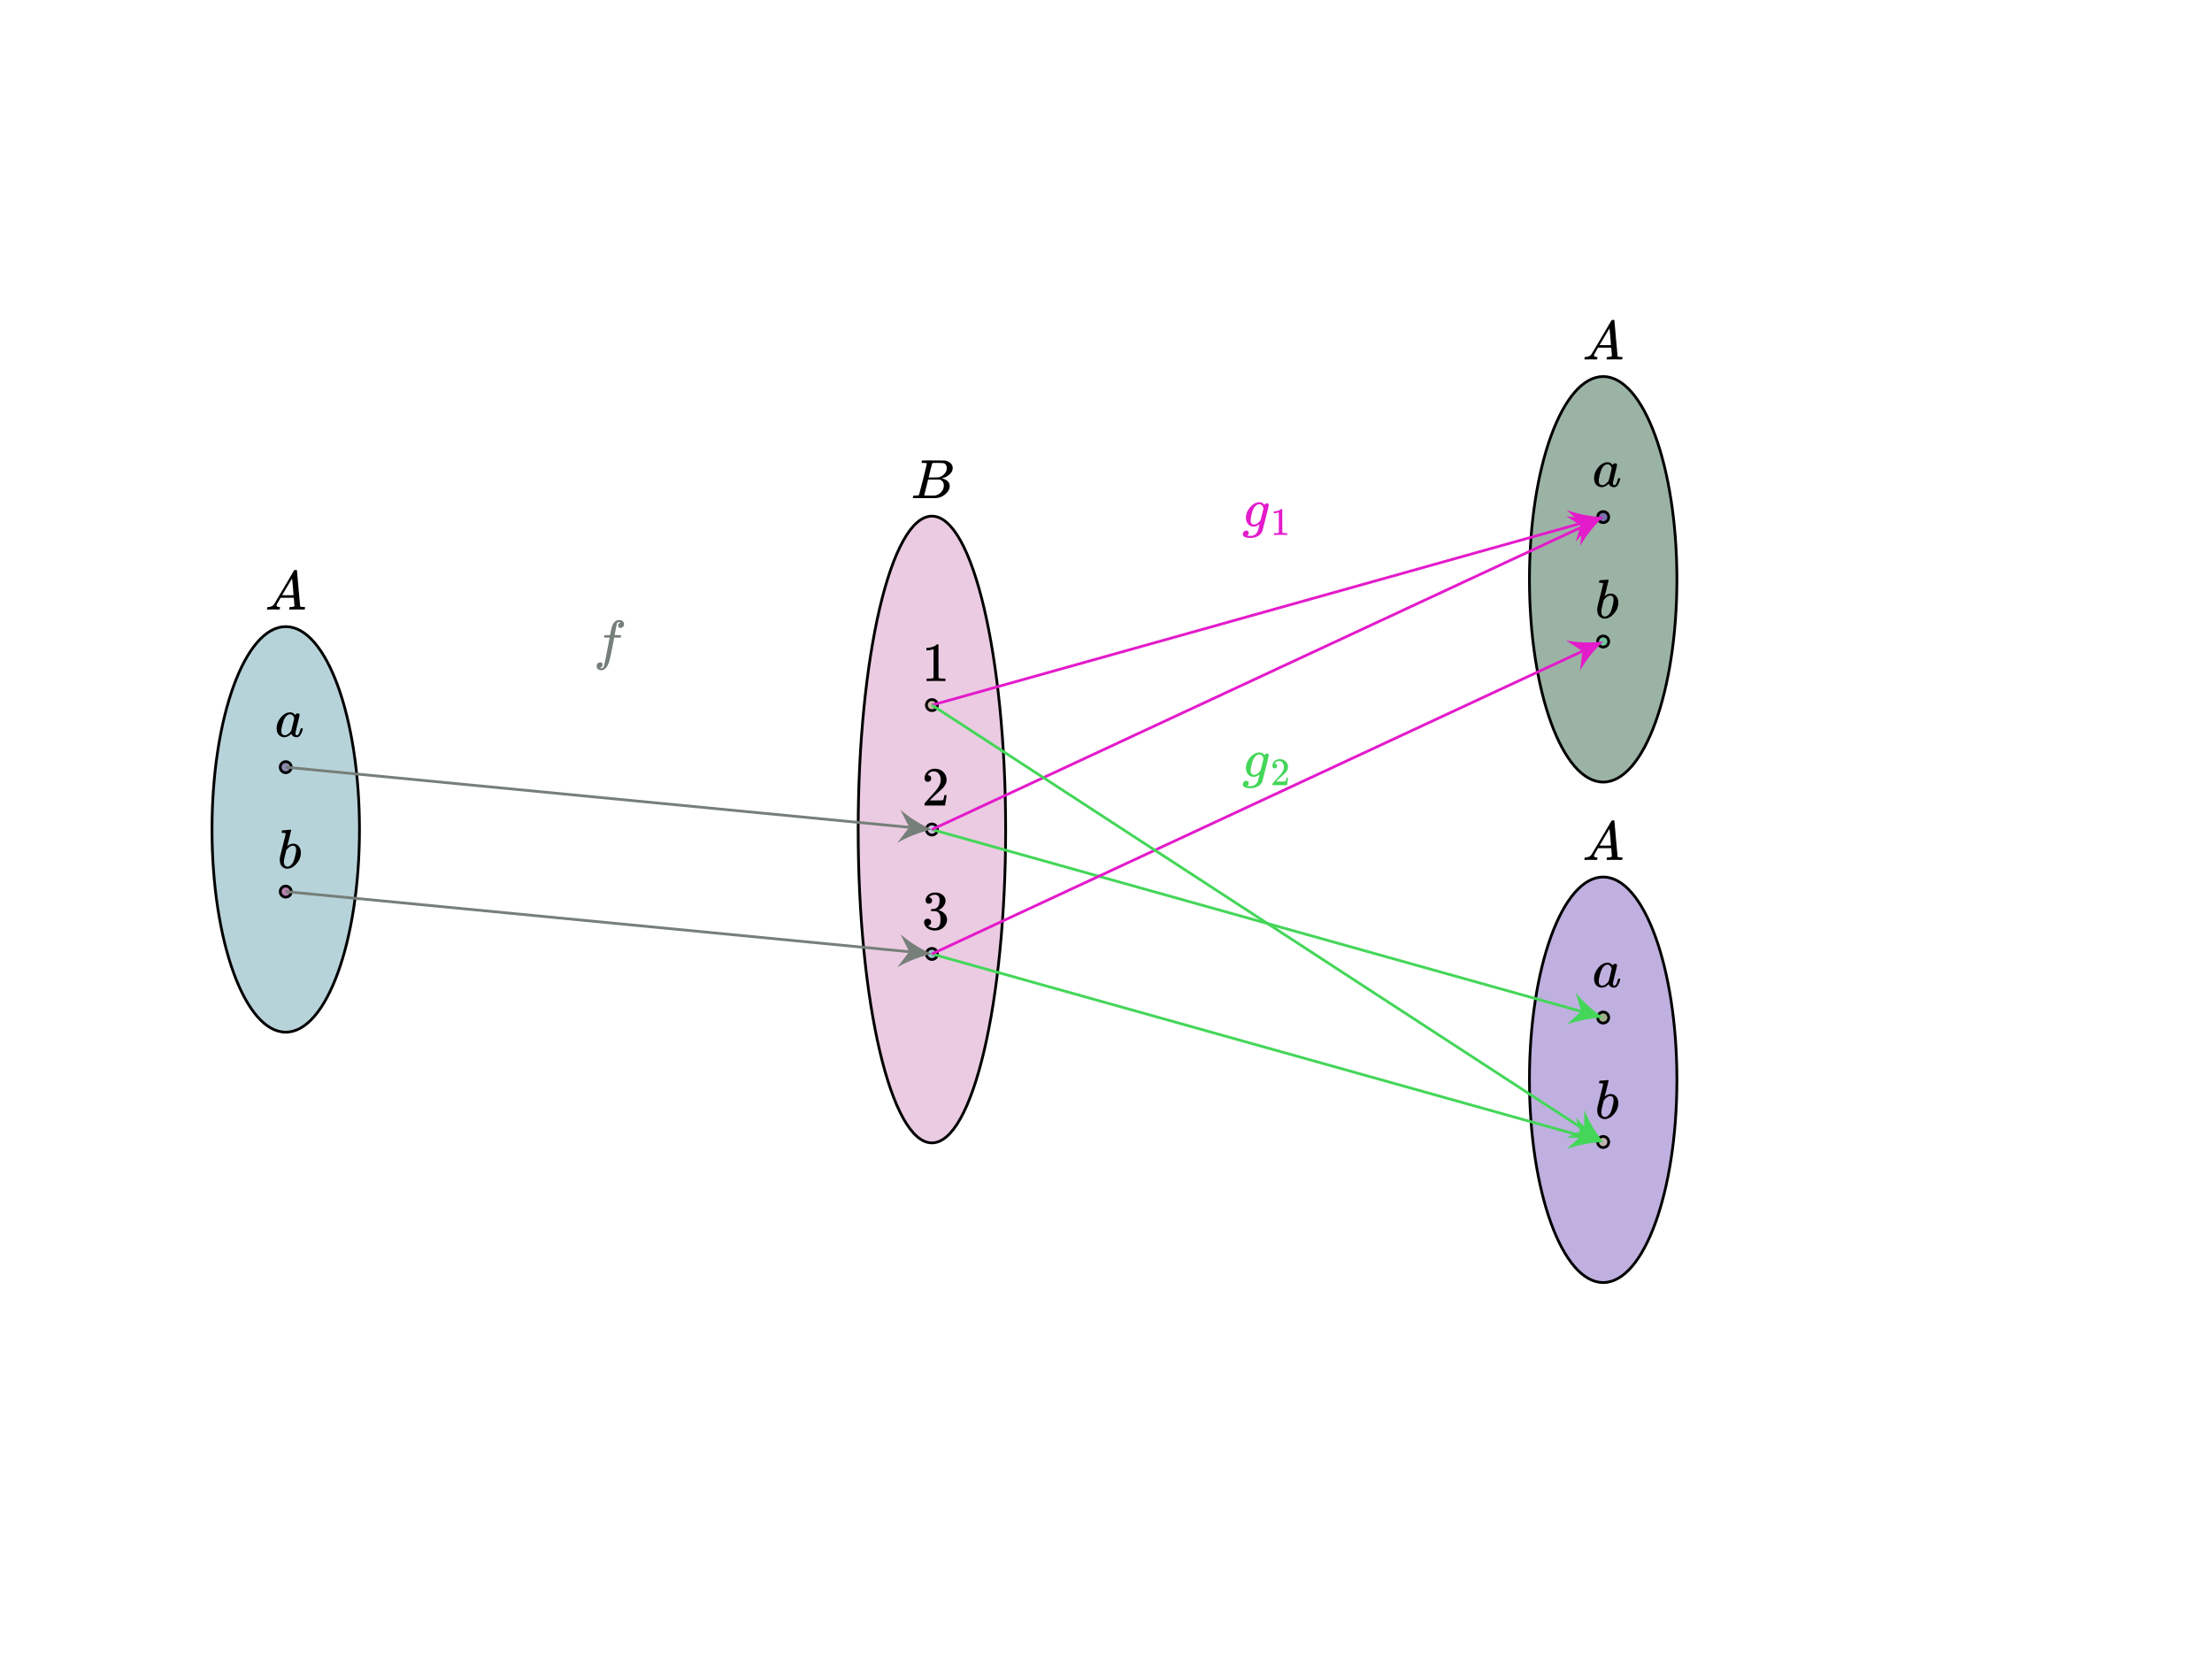 <svg
  version="1.2"
  xmlns="http://www.w3.org/2000/svg"
  viewBox="0 0 1200 900"
  penrose="0"
>
  <penrose><croppedViewBox>0 0 1200 900</croppedViewBox></penrose>
  <rect
    x="0"
    y="0"
    width="1200"
    height="900"
    fill="none"
    stroke="none"
    rx="0"
    transform="rotate(0, 600, 450)"
  >
    <title>Global.box</title>
  </rect>
  <ellipse
    fill="#8062c3"
    fill-opacity="0.5"
    cx="869.715"
    cy="585.773"
    stroke="#000000"
    stroke-opacity="1"
    stroke-width="1.5"
    rx="40"
    ry="110"
  >
    <title>`A2`.icon</title>
  </ellipse>
  <circle
    fill="#86ae37"
    fill-opacity="0.5"
    cx="869.715"
    cy="552.023"
    stroke="#000000"
    stroke-opacity="1"
    stroke-width="1.5"
    r="3"
  >
    <title>`A2_a`.icon</title>
  </circle>
  <circle
    fill="#c8b68b"
    fill-opacity="0.5"
    cx="869.715"
    cy="619.523"
    stroke="#000000"
    stroke-opacity="1"
    stroke-width="1.5"
    r="3"
  >
    <title>`A2_b`.icon</title>
  </circle>
  <ellipse
    fill="#71a8b7"
    fill-opacity="0.5"
    cx="155.013"
    cy="449.944"
    stroke="#000000"
    stroke-opacity="1"
    stroke-width="1.5"
    rx="40"
    ry="110"
  >
    <title>`A0`.icon</title>
  </ellipse>
  <circle
    fill="#bb2e85"
    fill-opacity="0.5"
    cx="155.013"
    cy="483.694"
    stroke="#000000"
    stroke-opacity="1"
    stroke-width="1.5"
    r="3"
  >
    <title>`A0_b`.icon</title>
  </circle>
  <ellipse
    fill="#38684b"
    fill-opacity="0.5"
    cx="869.715"
    cy="314.273"
    stroke="#000000"
    stroke-opacity="1"
    stroke-width="1.5"
    rx="40"
    ry="110"
  >
    <title>`A1`.icon</title>
  </ellipse>
  <circle
    fill="#53d59c"
    fill-opacity="0.5"
    cx="869.715"
    cy="348.023"
    stroke="#000000"
    stroke-opacity="1"
    stroke-width="1.5"
    r="3"
  >
    <title>`A1_b`.icon</title>
  </circle>
  <ellipse
    fill="#d898c7"
    fill-opacity="0.5"
    cx="505.558"
    cy="450.01"
    stroke="#000000"
    stroke-opacity="1"
    stroke-width="1.5"
    rx="40"
    ry="170"
  >
    <title>`B`.icon</title>
  </ellipse>
  <circle
    fill="#50b5b4"
    fill-opacity="0.5"
    cx="505.558"
    cy="517.51"
    stroke="#000000"
    stroke-opacity="1"
    stroke-width="1.5"
    r="3"
  >
    <title>`B_3`.icon</title>
  </circle>
  <circle
    fill="#b7bee5"
    fill-opacity="0.5"
    cx="505.558"
    cy="450.01"
    stroke="#000000"
    stroke-opacity="1"
    stroke-width="1.5"
    r="3"
  >
    <title>`B_2`.icon</title>
  </circle>
  <circle
    fill="#5631b8"
    fill-opacity="0.5"
    cx="869.715"
    cy="280.523"
    stroke="#000000"
    stroke-opacity="1"
    stroke-width="1.5"
    r="3"
  >
    <title>`A1_a`.icon</title>
  </circle>
  <circle
    fill="#624682"
    fill-opacity="0.5"
    cx="155.013"
    cy="416.194"
    stroke="#000000"
    stroke-opacity="1"
    stroke-width="1.5"
    r="3"
  >
    <title>`A0_a`.icon</title>
  </circle>
  <circle
    fill="#aeaa73"
    fill-opacity="0.5"
    cx="505.558"
    cy="382.51"
    stroke="#000000"
    stroke-opacity="1"
    stroke-width="1.5"
    r="3"
  >
    <title>`B_1`.icon</title>
  </circle>
  <g
    transform="rotate(0, 505.558, 260.01)translate(494.173, 249.765)"
  >
    <title>`B`.text</title>
    <svg
      style="font-size: 30px"
      xmlns="http://www.w3.org/2000/svg"
      width="22.77"
      height="20.49"
      role="img"
      focusable="false"
      viewBox="0 -683 759 683"
    >
      <g
        stroke="none"
        fill="#000000"
        stroke-width="0"
        transform="scale(1,-1)"
        fill-opacity="1"
      >
        <g data-mml-node="math">
          <g data-mml-node="mi">
            <path
              data-c="1D435"
              d="M231 637Q204 637 199 638T194 649Q194 676 205 682Q206 683 335 683Q594 683 608 681Q671 671 713 636T756 544Q756 480 698 429T565 360L555 357Q619 348 660 311T702 219Q702 146 630 78T453 1Q446 0 242 0Q42 0 39 2Q35 5 35 10Q35 17 37 24Q42 43 47 45Q51 46 62 46H68Q95 46 128 49Q142 52 147 61Q150 65 219 339T288 628Q288 635 231 637ZM649 544Q649 574 634 600T585 634Q578 636 493 637Q473 637 451 637T416 636H403Q388 635 384 626Q382 622 352 506Q352 503 351 500L320 374H401Q482 374 494 376Q554 386 601 434T649 544ZM595 229Q595 273 572 302T512 336Q506 337 429 337Q311 337 310 336Q310 334 293 263T258 122L240 52Q240 48 252 48T333 46Q422 46 429 47Q491 54 543 105T595 229Z"
            />
          </g>
        </g>
      </g>
    </svg>
  </g>
  <g>
    <marker
      id="injections-post-inverses__registry-BogartJellyfish4056-`g2_2a`.icon-endArrowId"
      markerUnits="strokeWidth"
      markerWidth="12"
      markerHeight="12"
      viewBox="0 0 8 8"
      refX="2.5"
      refY="4"
      orient="auto-start-reverse"
    >
      <path
        d="M0,0 A30,30,0,0,0,8,4 A30,30,0,0,0,0,8 L2.5,4 z"
        fill="#44d659"
        fill-opacity="1"
      />
    </marker>
    <line
      x1="505.558"
      y1="450.01"
      x2="857.798"
      y2="548.685"
      stroke="#44d659"
      stroke-opacity="1"
      stroke-width="1.5"
      marker-end="url(#injections-post-inverses__registry-BogartJellyfish4056-`g2_2a`.icon-endArrowId)"
    />
    <title>`g2_2a`.icon</title>
  </g>
  <g>
    <marker
      id="injections-post-inverses__registry-BogartJellyfish4056-`g2_3b`.icon-endArrowId"
      markerUnits="strokeWidth"
      markerWidth="12"
      markerHeight="12"
      viewBox="0 0 8 8"
      refX="2.5"
      refY="4"
      orient="auto-start-reverse"
    >
      <path
        d="M0,0 A30,30,0,0,0,8,4 A30,30,0,0,0,0,8 L2.5,4 z"
        fill="#44d659"
        fill-opacity="1"
      />
    </marker>
    <line
      x1="505.558"
      y1="517.51"
      x2="857.798"
      y2="616.185"
      stroke="#44d659"
      stroke-opacity="1"
      stroke-width="1.5"
      marker-end="url(#injections-post-inverses__registry-BogartJellyfish4056-`g2_3b`.icon-endArrowId)"
    />
    <title>`g2_3b`.icon</title>
  </g>
  <g>
    <marker
      id="injections-post-inverses__registry-BogartJellyfish4056-`g1_2a`.icon-endArrowId"
      markerUnits="strokeWidth"
      markerWidth="12"
      markerHeight="12"
      viewBox="0 0 8 8"
      refX="2.5"
      refY="4"
      orient="auto-start-reverse"
    >
      <path
        d="M0,0 A30,30,0,0,0,8,4 A30,30,0,0,0,0,8 L2.5,4 z"
        fill="#e31bcb"
        fill-opacity="1"
      />
    </marker>
    <line
      x1="505.558"
      y1="450.01"
      x2="858.495"
      y2="285.745"
      stroke="#e31bcb"
      stroke-opacity="1"
      stroke-width="1.5"
      marker-end="url(#injections-post-inverses__registry-BogartJellyfish4056-`g1_2a`.icon-endArrowId)"
    />
    <title>`g1_2a`.icon</title>
  </g>
  <g>
    <marker
      id="injections-post-inverses__registry-BogartJellyfish4056-`g1_3b`.icon-endArrowId"
      markerUnits="strokeWidth"
      markerWidth="12"
      markerHeight="12"
      viewBox="0 0 8 8"
      refX="2.5"
      refY="4"
      orient="auto-start-reverse"
    >
      <path
        d="M0,0 A30,30,0,0,0,8,4 A30,30,0,0,0,0,8 L2.5,4 z"
        fill="#e31bcb"
        fill-opacity="1"
      />
    </marker>
    <line
      x1="505.558"
      y1="517.51"
      x2="858.495"
      y2="353.245"
      stroke="#e31bcb"
      stroke-opacity="1"
      stroke-width="1.5"
      marker-end="url(#injections-post-inverses__registry-BogartJellyfish4056-`g1_3b`.icon-endArrowId)"
    />
    <title>`g1_3b`.icon</title>
  </g>
  <g>
    <marker
      id="injections-post-inverses__registry-BogartJellyfish4056-`g1_1a`.icon-endArrowId"
      markerUnits="strokeWidth"
      markerWidth="12"
      markerHeight="12"
      viewBox="0 0 8 8"
      refX="2.5"
      refY="4"
      orient="auto-start-reverse"
    >
      <path
        d="M0,0 A30,30,0,0,0,8,4 A30,30,0,0,0,0,8 L2.5,4 z"
        fill="#e31bcb"
        fill-opacity="1"
      />
    </marker>
    <line
      x1="505.558"
      y1="382.51"
      x2="857.798"
      y2="283.86"
      stroke="#e31bcb"
      stroke-opacity="1"
      stroke-width="1.5"
      marker-end="url(#injections-post-inverses__registry-BogartJellyfish4056-`g1_1a`.icon-endArrowId)"
    />
    <title>`g1_1a`.icon</title>
  </g>
  <g>
    <marker
      id="injections-post-inverses__registry-BogartJellyfish4056-`g2_1b`.icon-endArrowId"
      markerUnits="strokeWidth"
      markerWidth="12"
      markerHeight="12"
      viewBox="0 0 8 8"
      refX="2.5"
      refY="4"
      orient="auto-start-reverse"
    >
      <path
        d="M0,0 A30,30,0,0,0,8,4 A30,30,0,0,0,0,8 L2.5,4 z"
        fill="#44d659"
        fill-opacity="1"
      />
    </marker>
    <line
      x1="505.558"
      y1="382.51"
      x2="859.343"
      y2="612.773"
      stroke="#44d659"
      stroke-opacity="1"
      stroke-width="1.5"
      marker-end="url(#injections-post-inverses__registry-BogartJellyfish4056-`g2_1b`.icon-endArrowId)"
    />
    <title>`g2_1b`.icon</title>
  </g>
  <g
    transform="rotate(0, 330.285, 349.977)translate(322.035, 336.327)"
  >
    <title>`f`.text</title>
    <svg
      style="font-size: 30px"
      xmlns="http://www.w3.org/2000/svg"
      width="16.5"
      height="27.3"
      role="img"
      focusable="false"
      viewBox="0 -705 550 910"
    >
      <g
        stroke="none"
        fill="#767f79"
        stroke-width="0"
        transform="scale(1,-1)"
        fill-opacity="1"
      >
        <g data-mml-node="math">
          <g data-mml-node="mi">
            <path
              data-c="1D453"
              d="M118 -162Q120 -162 124 -164T135 -167T147 -168Q160 -168 171 -155T187 -126Q197 -99 221 27T267 267T289 382V385H242Q195 385 192 387Q188 390 188 397L195 425Q197 430 203 430T250 431Q298 431 298 432Q298 434 307 482T319 540Q356 705 465 705Q502 703 526 683T550 630Q550 594 529 578T487 561Q443 561 443 603Q443 622 454 636T478 657L487 662Q471 668 457 668Q445 668 434 658T419 630Q412 601 403 552T387 469T380 433Q380 431 435 431Q480 431 487 430T498 424Q499 420 496 407T491 391Q489 386 482 386T428 385H372L349 263Q301 15 282 -47Q255 -132 212 -173Q175 -205 139 -205Q107 -205 81 -186T55 -132Q55 -95 76 -78T118 -61Q162 -61 162 -103Q162 -122 151 -136T127 -157L118 -162Z"
            />
          </g>
        </g>
      </g>
    </svg>
  </g>
  <g
    transform="rotate(0, 687.636, 282.141)translate(673.932, 272.436)"
  >
    <title>`g1`.text</title>
    <svg
      style="font-size: 30px"
      xmlns="http://www.w3.org/2000/svg"
      width="27.408"
      height="19.41"
      role="img"
      focusable="false"
      viewBox="0 -442 913.6 647"
    >
      <g
        stroke="none"
        fill="#e31bcb"
        stroke-width="0"
        transform="scale(1,-1)"
        fill-opacity="1"
      >
        <g data-mml-node="math">
          <g data-mml-node="msub">
            <g data-mml-node="mi">
              <path
                data-c="1D454"
                d="M311 43Q296 30 267 15T206 0Q143 0 105 45T66 160Q66 265 143 353T314 442Q361 442 401 394L404 398Q406 401 409 404T418 412T431 419T447 422Q461 422 470 413T480 394Q480 379 423 152T363 -80Q345 -134 286 -169T151 -205Q10 -205 10 -137Q10 -111 28 -91T74 -71Q89 -71 102 -80T116 -111Q116 -121 114 -130T107 -144T99 -154T92 -162L90 -164H91Q101 -167 151 -167Q189 -167 211 -155Q234 -144 254 -122T282 -75Q288 -56 298 -13Q311 35 311 43ZM384 328L380 339Q377 350 375 354T369 368T359 382T346 393T328 402T306 405Q262 405 221 352Q191 313 171 233T151 117Q151 38 213 38Q269 38 323 108L331 118L384 328Z"
              />
            </g>
            <g data-mml-node="mn" transform="translate(510,-150) scale(0.707)">
              <path
                data-c="31"
                d="M213 578L200 573Q186 568 160 563T102 556H83V602H102Q149 604 189 617T245 641T273 663Q275 666 285 666Q294 666 302 660V361L303 61Q310 54 315 52T339 48T401 46H427V0H416Q395 3 257 3Q121 3 100 0H88V46H114Q136 46 152 46T177 47T193 50T201 52T207 57T213 61V578Z"
              />
            </g>
          </g>
        </g>
      </g>
    </svg>
  </g>
  <g>
    <marker
      id="injections-post-inverses__registry-BogartJellyfish4056-`f_a2`.icon-endArrowId"
      markerUnits="strokeWidth"
      markerWidth="12"
      markerHeight="12"
      viewBox="0 0 8 8"
      refX="2.5"
      refY="4"
      orient="auto-start-reverse"
    >
      <path
        d="M0,0 A30,30,0,0,0,8,4 A30,30,0,0,0,0,8 L2.5,4 z"
        fill="#767f79"
        fill-opacity="1"
      />
    </marker>
    <line
      x1="155.013"
      y1="416.194"
      x2="493.24"
      y2="448.821"
      stroke="#767f79"
      stroke-opacity="1"
      stroke-width="1.5"
      marker-end="url(#injections-post-inverses__registry-BogartJellyfish4056-`f_a2`.icon-endArrowId)"
    />
    <title>`f_a2`.icon</title>
  </g>
  <g>
    <marker
      id="injections-post-inverses__registry-BogartJellyfish4056-`f_b3`.icon-endArrowId"
      markerUnits="strokeWidth"
      markerWidth="12"
      markerHeight="12"
      viewBox="0 0 8 8"
      refX="2.5"
      refY="4"
      orient="auto-start-reverse"
    >
      <path
        d="M0,0 A30,30,0,0,0,8,4 A30,30,0,0,0,0,8 L2.5,4 z"
        fill="#767f79"
        fill-opacity="1"
      />
    </marker>
    <line
      x1="155.013"
      y1="483.694"
      x2="493.24"
      y2="516.321"
      stroke="#767f79"
      stroke-opacity="1"
      stroke-width="1.5"
      marker-end="url(#injections-post-inverses__registry-BogartJellyfish4056-`f_b3`.icon-endArrowId)"
    />
    <title>`f_b3`.icon</title>
  </g>
  <g
    transform="rotate(0, 687.636, 417.891)translate(673.932, 408.186)"
  >
    <title>`g2`.text</title>
    <svg
      style="font-size: 30px"
      xmlns="http://www.w3.org/2000/svg"
      width="27.408"
      height="19.41"
      role="img"
      focusable="false"
      viewBox="0 -442 913.6 647"
    >
      <g
        stroke="none"
        fill="#44d659"
        stroke-width="0"
        transform="scale(1,-1)"
        fill-opacity="1"
      >
        <g data-mml-node="math">
          <g data-mml-node="msub">
            <g data-mml-node="mi">
              <path
                data-c="1D454"
                d="M311 43Q296 30 267 15T206 0Q143 0 105 45T66 160Q66 265 143 353T314 442Q361 442 401 394L404 398Q406 401 409 404T418 412T431 419T447 422Q461 422 470 413T480 394Q480 379 423 152T363 -80Q345 -134 286 -169T151 -205Q10 -205 10 -137Q10 -111 28 -91T74 -71Q89 -71 102 -80T116 -111Q116 -121 114 -130T107 -144T99 -154T92 -162L90 -164H91Q101 -167 151 -167Q189 -167 211 -155Q234 -144 254 -122T282 -75Q288 -56 298 -13Q311 35 311 43ZM384 328L380 339Q377 350 375 354T369 368T359 382T346 393T328 402T306 405Q262 405 221 352Q191 313 171 233T151 117Q151 38 213 38Q269 38 323 108L331 118L384 328Z"
              />
            </g>
            <g data-mml-node="mn" transform="translate(510,-150) scale(0.707)">
              <path
                data-c="32"
                d="M109 429Q82 429 66 447T50 491Q50 562 103 614T235 666Q326 666 387 610T449 465Q449 422 429 383T381 315T301 241Q265 210 201 149L142 93L218 92Q375 92 385 97Q392 99 409 186V189H449V186Q448 183 436 95T421 3V0H50V19V31Q50 38 56 46T86 81Q115 113 136 137Q145 147 170 174T204 211T233 244T261 278T284 308T305 340T320 369T333 401T340 431T343 464Q343 527 309 573T212 619Q179 619 154 602T119 569T109 550Q109 549 114 549Q132 549 151 535T170 489Q170 464 154 447T109 429Z"
              />
            </g>
          </g>
        </g>
      </g>
    </svg>
  </g>
  <g
    transform="rotate(0, 155.013, 319.944)translate(143.763, 309.204)"
  >
    <title>`A0`.text</title>
    <svg
      style="font-size: 30px"
      xmlns="http://www.w3.org/2000/svg"
      width="22.5"
      height="21.48"
      role="img"
      focusable="false"
      viewBox="0 -716 750 716"
    >
      <g
        stroke="none"
        fill="#000000"
        stroke-width="0"
        transform="scale(1,-1)"
        fill-opacity="1"
      >
        <g data-mml-node="math">
          <g data-mml-node="mi">
            <path
              data-c="1D434"
              d="M208 74Q208 50 254 46Q272 46 272 35Q272 34 270 22Q267 8 264 4T251 0Q249 0 239 0T205 1T141 2Q70 2 50 0H42Q35 7 35 11Q37 38 48 46H62Q132 49 164 96Q170 102 345 401T523 704Q530 716 547 716H555H572Q578 707 578 706L606 383Q634 60 636 57Q641 46 701 46Q726 46 726 36Q726 34 723 22Q720 7 718 4T704 0Q701 0 690 0T651 1T578 2Q484 2 455 0H443Q437 6 437 9T439 27Q443 40 445 43L449 46H469Q523 49 533 63L521 213H283L249 155Q208 86 208 74ZM516 260Q516 271 504 416T490 562L463 519Q447 492 400 412L310 260L413 259Q516 259 516 260Z"
            />
          </g>
        </g>
      </g>
    </svg>
  </g>
  <g
    transform="rotate(0, 869.715, 184.273)translate(858.465, 173.533)"
  >
    <title>`A1`.text</title>
    <svg
      style="font-size: 30px"
      xmlns="http://www.w3.org/2000/svg"
      width="22.5"
      height="21.48"
      role="img"
      focusable="false"
      viewBox="0 -716 750 716"
    >
      <g
        stroke="none"
        fill="#000000"
        stroke-width="0"
        transform="scale(1,-1)"
        fill-opacity="1"
      >
        <g data-mml-node="math">
          <g data-mml-node="mi">
            <path
              data-c="1D434"
              d="M208 74Q208 50 254 46Q272 46 272 35Q272 34 270 22Q267 8 264 4T251 0Q249 0 239 0T205 1T141 2Q70 2 50 0H42Q35 7 35 11Q37 38 48 46H62Q132 49 164 96Q170 102 345 401T523 704Q530 716 547 716H555H572Q578 707 578 706L606 383Q634 60 636 57Q641 46 701 46Q726 46 726 36Q726 34 723 22Q720 7 718 4T704 0Q701 0 690 0T651 1T578 2Q484 2 455 0H443Q437 6 437 9T439 27Q443 40 445 43L449 46H469Q523 49 533 63L521 213H283L249 155Q208 86 208 74ZM516 260Q516 271 504 416T490 562L463 519Q447 492 400 412L310 260L413 259Q516 259 516 260Z"
            />
          </g>
        </g>
      </g>
    </svg>
  </g>
  <g
    transform="rotate(0, 869.715, 455.773)translate(858.465, 445.033)"
  >
    <title>`A2`.text</title>
    <svg
      style="font-size: 30px"
      xmlns="http://www.w3.org/2000/svg"
      width="22.5"
      height="21.48"
      role="img"
      focusable="false"
      viewBox="0 -716 750 716"
    >
      <g
        stroke="none"
        fill="#000000"
        stroke-width="0"
        transform="scale(1,-1)"
        fill-opacity="1"
      >
        <g data-mml-node="math">
          <g data-mml-node="mi">
            <path
              data-c="1D434"
              d="M208 74Q208 50 254 46Q272 46 272 35Q272 34 270 22Q267 8 264 4T251 0Q249 0 239 0T205 1T141 2Q70 2 50 0H42Q35 7 35 11Q37 38 48 46H62Q132 49 164 96Q170 102 345 401T523 704Q530 716 547 716H555H572Q578 707 578 706L606 383Q634 60 636 57Q641 46 701 46Q726 46 726 36Q726 34 723 22Q720 7 718 4T704 0Q701 0 690 0T651 1T578 2Q484 2 455 0H443Q437 6 437 9T439 27Q443 40 445 43L449 46H469Q523 49 533 63L521 213H283L249 155Q208 86 208 74ZM516 260Q516 271 504 416T490 562L463 519Q447 492 400 412L310 260L413 259Q516 259 516 260Z"
            />
          </g>
        </g>
      </g>
    </svg>
  </g>
  <g
    transform="rotate(0, 157.013, 393.194)translate(149.078, 386.429)"
  >
    <title>`A0_a`.text</title>
    <svg
      style="font-size: 30px"
      xmlns="http://www.w3.org/2000/svg"
      width="15.87"
      height="13.53"
      role="img"
      focusable="false"
      viewBox="0 -441 529 451"
    >
      <g
        stroke="none"
        fill="#000000"
        stroke-width="0"
        transform="scale(1,-1)"
        fill-opacity="1"
      >
        <g data-mml-node="math">
          <g data-mml-node="mi">
            <path
              data-c="1D44E"
              d="M33 157Q33 258 109 349T280 441Q331 441 370 392Q386 422 416 422Q429 422 439 414T449 394Q449 381 412 234T374 68Q374 43 381 35T402 26Q411 27 422 35Q443 55 463 131Q469 151 473 152Q475 153 483 153H487Q506 153 506 144Q506 138 501 117T481 63T449 13Q436 0 417 -8Q409 -10 393 -10Q359 -10 336 5T306 36L300 51Q299 52 296 50Q294 48 292 46Q233 -10 172 -10Q117 -10 75 30T33 157ZM351 328Q351 334 346 350T323 385T277 405Q242 405 210 374T160 293Q131 214 119 129Q119 126 119 118T118 106Q118 61 136 44T179 26Q217 26 254 59T298 110Q300 114 325 217T351 328Z"
            />
          </g>
        </g>
      </g>
    </svg>
  </g>
  <g
    transform="rotate(0, 157.013, 460.694)translate(150.578, 450.119)"
  >
    <title>`A0_b`.text</title>
    <svg
      style="font-size: 30px"
      xmlns="http://www.w3.org/2000/svg"
      width="12.87"
      height="21.15"
      role="img"
      focusable="false"
      viewBox="0 -694 429 705"
    >
      <g
        stroke="none"
        fill="#000000"
        stroke-width="0"
        transform="scale(1,-1)"
        fill-opacity="1"
      >
        <g data-mml-node="math">
          <g data-mml-node="mi">
            <path
              data-c="1D44F"
              d="M73 647Q73 657 77 670T89 683Q90 683 161 688T234 694Q246 694 246 685T212 542Q204 508 195 472T180 418L176 399Q176 396 182 402Q231 442 283 442Q345 442 383 396T422 280Q422 169 343 79T173 -11Q123 -11 82 27T40 150V159Q40 180 48 217T97 414Q147 611 147 623T109 637Q104 637 101 637H96Q86 637 83 637T76 640T73 647ZM336 325V331Q336 405 275 405Q258 405 240 397T207 376T181 352T163 330L157 322L136 236Q114 150 114 114Q114 66 138 42Q154 26 178 26Q211 26 245 58Q270 81 285 114T318 219Q336 291 336 325Z"
            />
          </g>
        </g>
      </g>
    </svg>
  </g>
  <g
    transform="rotate(0, 871.715, 257.523)translate(863.78, 250.758)"
  >
    <title>`A1_a`.text</title>
    <svg
      style="font-size: 30px"
      xmlns="http://www.w3.org/2000/svg"
      width="15.87"
      height="13.53"
      role="img"
      focusable="false"
      viewBox="0 -441 529 451"
    >
      <g
        stroke="none"
        fill="#000000"
        stroke-width="0"
        transform="scale(1,-1)"
        fill-opacity="1"
      >
        <g data-mml-node="math">
          <g data-mml-node="mi">
            <path
              data-c="1D44E"
              d="M33 157Q33 258 109 349T280 441Q331 441 370 392Q386 422 416 422Q429 422 439 414T449 394Q449 381 412 234T374 68Q374 43 381 35T402 26Q411 27 422 35Q443 55 463 131Q469 151 473 152Q475 153 483 153H487Q506 153 506 144Q506 138 501 117T481 63T449 13Q436 0 417 -8Q409 -10 393 -10Q359 -10 336 5T306 36L300 51Q299 52 296 50Q294 48 292 46Q233 -10 172 -10Q117 -10 75 30T33 157ZM351 328Q351 334 346 350T323 385T277 405Q242 405 210 374T160 293Q131 214 119 129Q119 126 119 118T118 106Q118 61 136 44T179 26Q217 26 254 59T298 110Q300 114 325 217T351 328Z"
            />
          </g>
        </g>
      </g>
    </svg>
  </g>
  <g
    transform="rotate(0, 871.715, 529.023)translate(863.78, 522.258)"
  >
    <title>`A2_a`.text</title>
    <svg
      style="font-size: 30px"
      xmlns="http://www.w3.org/2000/svg"
      width="15.87"
      height="13.53"
      role="img"
      focusable="false"
      viewBox="0 -441 529 451"
    >
      <g
        stroke="none"
        fill="#000000"
        stroke-width="0"
        transform="scale(1,-1)"
        fill-opacity="1"
      >
        <g data-mml-node="math">
          <g data-mml-node="mi">
            <path
              data-c="1D44E"
              d="M33 157Q33 258 109 349T280 441Q331 441 370 392Q386 422 416 422Q429 422 439 414T449 394Q449 381 412 234T374 68Q374 43 381 35T402 26Q411 27 422 35Q443 55 463 131Q469 151 473 152Q475 153 483 153H487Q506 153 506 144Q506 138 501 117T481 63T449 13Q436 0 417 -8Q409 -10 393 -10Q359 -10 336 5T306 36L300 51Q299 52 296 50Q294 48 292 46Q233 -10 172 -10Q117 -10 75 30T33 157ZM351 328Q351 334 346 350T323 385T277 405Q242 405 210 374T160 293Q131 214 119 129Q119 126 119 118T118 106Q118 61 136 44T179 26Q217 26 254 59T298 110Q300 114 325 217T351 328Z"
            />
          </g>
        </g>
      </g>
    </svg>
  </g>
  <g
    transform="rotate(0, 871.715, 325.023)translate(865.28, 314.448)"
  >
    <title>`A1_b`.text</title>
    <svg
      style="font-size: 30px"
      xmlns="http://www.w3.org/2000/svg"
      width="12.87"
      height="21.15"
      role="img"
      focusable="false"
      viewBox="0 -694 429 705"
    >
      <g
        stroke="none"
        fill="#000000"
        stroke-width="0"
        transform="scale(1,-1)"
        fill-opacity="1"
      >
        <g data-mml-node="math">
          <g data-mml-node="mi">
            <path
              data-c="1D44F"
              d="M73 647Q73 657 77 670T89 683Q90 683 161 688T234 694Q246 694 246 685T212 542Q204 508 195 472T180 418L176 399Q176 396 182 402Q231 442 283 442Q345 442 383 396T422 280Q422 169 343 79T173 -11Q123 -11 82 27T40 150V159Q40 180 48 217T97 414Q147 611 147 623T109 637Q104 637 101 637H96Q86 637 83 637T76 640T73 647ZM336 325V331Q336 405 275 405Q258 405 240 397T207 376T181 352T163 330L157 322L136 236Q114 150 114 114Q114 66 138 42Q154 26 178 26Q211 26 245 58Q270 81 285 114T318 219Q336 291 336 325Z"
            />
          </g>
        </g>
      </g>
    </svg>
  </g>
  <g
    transform="rotate(0, 507.558, 359.51)translate(500.058, 349.52)"
  >
    <title>`B_1`.text</title>
    <svg
      style="font-size: 30px"
      xmlns="http://www.w3.org/2000/svg"
      width="15"
      height="19.98"
      role="img"
      focusable="false"
      viewBox="0 -666 500 666"
    >
      <g
        stroke="none"
        fill="#000000"
        stroke-width="0"
        transform="scale(1,-1)"
        fill-opacity="1"
      >
        <g data-mml-node="math">
          <g data-mml-node="mn">
            <path
              data-c="31"
              d="M213 578L200 573Q186 568 160 563T102 556H83V602H102Q149 604 189 617T245 641T273 663Q275 666 285 666Q294 666 302 660V361L303 61Q310 54 315 52T339 48T401 46H427V0H416Q395 3 257 3Q121 3 100 0H88V46H114Q136 46 152 46T177 47T193 50T201 52T207 57T213 61V578Z"
            />
          </g>
        </g>
      </g>
    </svg>
  </g>
  <g
    transform="rotate(0, 871.715, 596.523)translate(865.28, 585.948)"
  >
    <title>`A2_b`.text</title>
    <svg
      style="font-size: 30px"
      xmlns="http://www.w3.org/2000/svg"
      width="12.87"
      height="21.15"
      role="img"
      focusable="false"
      viewBox="0 -694 429 705"
    >
      <g
        stroke="none"
        fill="#000000"
        stroke-width="0"
        transform="scale(1,-1)"
        fill-opacity="1"
      >
        <g data-mml-node="math">
          <g data-mml-node="mi">
            <path
              data-c="1D44F"
              d="M73 647Q73 657 77 670T89 683Q90 683 161 688T234 694Q246 694 246 685T212 542Q204 508 195 472T180 418L176 399Q176 396 182 402Q231 442 283 442Q345 442 383 396T422 280Q422 169 343 79T173 -11Q123 -11 82 27T40 150V159Q40 180 48 217T97 414Q147 611 147 623T109 637Q104 637 101 637H96Q86 637 83 637T76 640T73 647ZM336 325V331Q336 405 275 405Q258 405 240 397T207 376T181 352T163 330L157 322L136 236Q114 150 114 114Q114 66 138 42Q154 26 178 26Q211 26 245 58Q270 81 285 114T318 219Q336 291 336 325Z"
            />
          </g>
        </g>
      </g>
    </svg>
  </g>
  <g
    transform="rotate(0, 507.558, 427.01)translate(500.058, 417.02)"
  >
    <title>`B_2`.text</title>
    <svg
      style="font-size: 30px"
      xmlns="http://www.w3.org/2000/svg"
      width="15"
      height="19.98"
      role="img"
      focusable="false"
      viewBox="0 -666 500 666"
    >
      <g
        stroke="none"
        fill="#000000"
        stroke-width="0"
        transform="scale(1,-1)"
        fill-opacity="1"
      >
        <g data-mml-node="math">
          <g data-mml-node="mn">
            <path
              data-c="32"
              d="M109 429Q82 429 66 447T50 491Q50 562 103 614T235 666Q326 666 387 610T449 465Q449 422 429 383T381 315T301 241Q265 210 201 149L142 93L218 92Q375 92 385 97Q392 99 409 186V189H449V186Q448 183 436 95T421 3V0H50V19V31Q50 38 56 46T86 81Q115 113 136 137Q145 147 170 174T204 211T233 244T261 278T284 308T305 340T320 369T333 401T340 431T343 464Q343 527 309 573T212 619Q179 619 154 602T119 569T109 550Q109 549 114 549Q132 549 151 535T170 489Q170 464 154 447T109 429Z"
            />
          </g>
        </g>
      </g>
    </svg>
  </g>
  <g
    transform="rotate(0, 507.558, 494.51)translate(500.058, 484.205)"
  >
    <title>`B_3`.text</title>
    <svg
      style="font-size: 30px"
      xmlns="http://www.w3.org/2000/svg"
      width="15"
      height="20.61"
      role="img"
      focusable="false"
      viewBox="0 -665 500 687"
    >
      <g
        stroke="none"
        fill="#000000"
        stroke-width="0"
        transform="scale(1,-1)"
        fill-opacity="1"
      >
        <g data-mml-node="math">
          <g data-mml-node="mn">
            <path
              data-c="33"
              d="M127 463Q100 463 85 480T69 524Q69 579 117 622T233 665Q268 665 277 664Q351 652 390 611T430 522Q430 470 396 421T302 350L299 348Q299 347 308 345T337 336T375 315Q457 262 457 175Q457 96 395 37T238 -22Q158 -22 100 21T42 130Q42 158 60 175T105 193Q133 193 151 175T169 130Q169 119 166 110T159 94T148 82T136 74T126 70T118 67L114 66Q165 21 238 21Q293 21 321 74Q338 107 338 175V195Q338 290 274 322Q259 328 213 329L171 330L168 332Q166 335 166 348Q166 366 174 366Q202 366 232 371Q266 376 294 413T322 525V533Q322 590 287 612Q265 626 240 626Q208 626 181 615T143 592T132 580H135Q138 579 143 578T153 573T165 566T175 555T183 540T186 520Q186 498 172 481T127 463Z"
            />
          </g>
        </g>
      </g>
    </svg>
  </g>
</svg>
